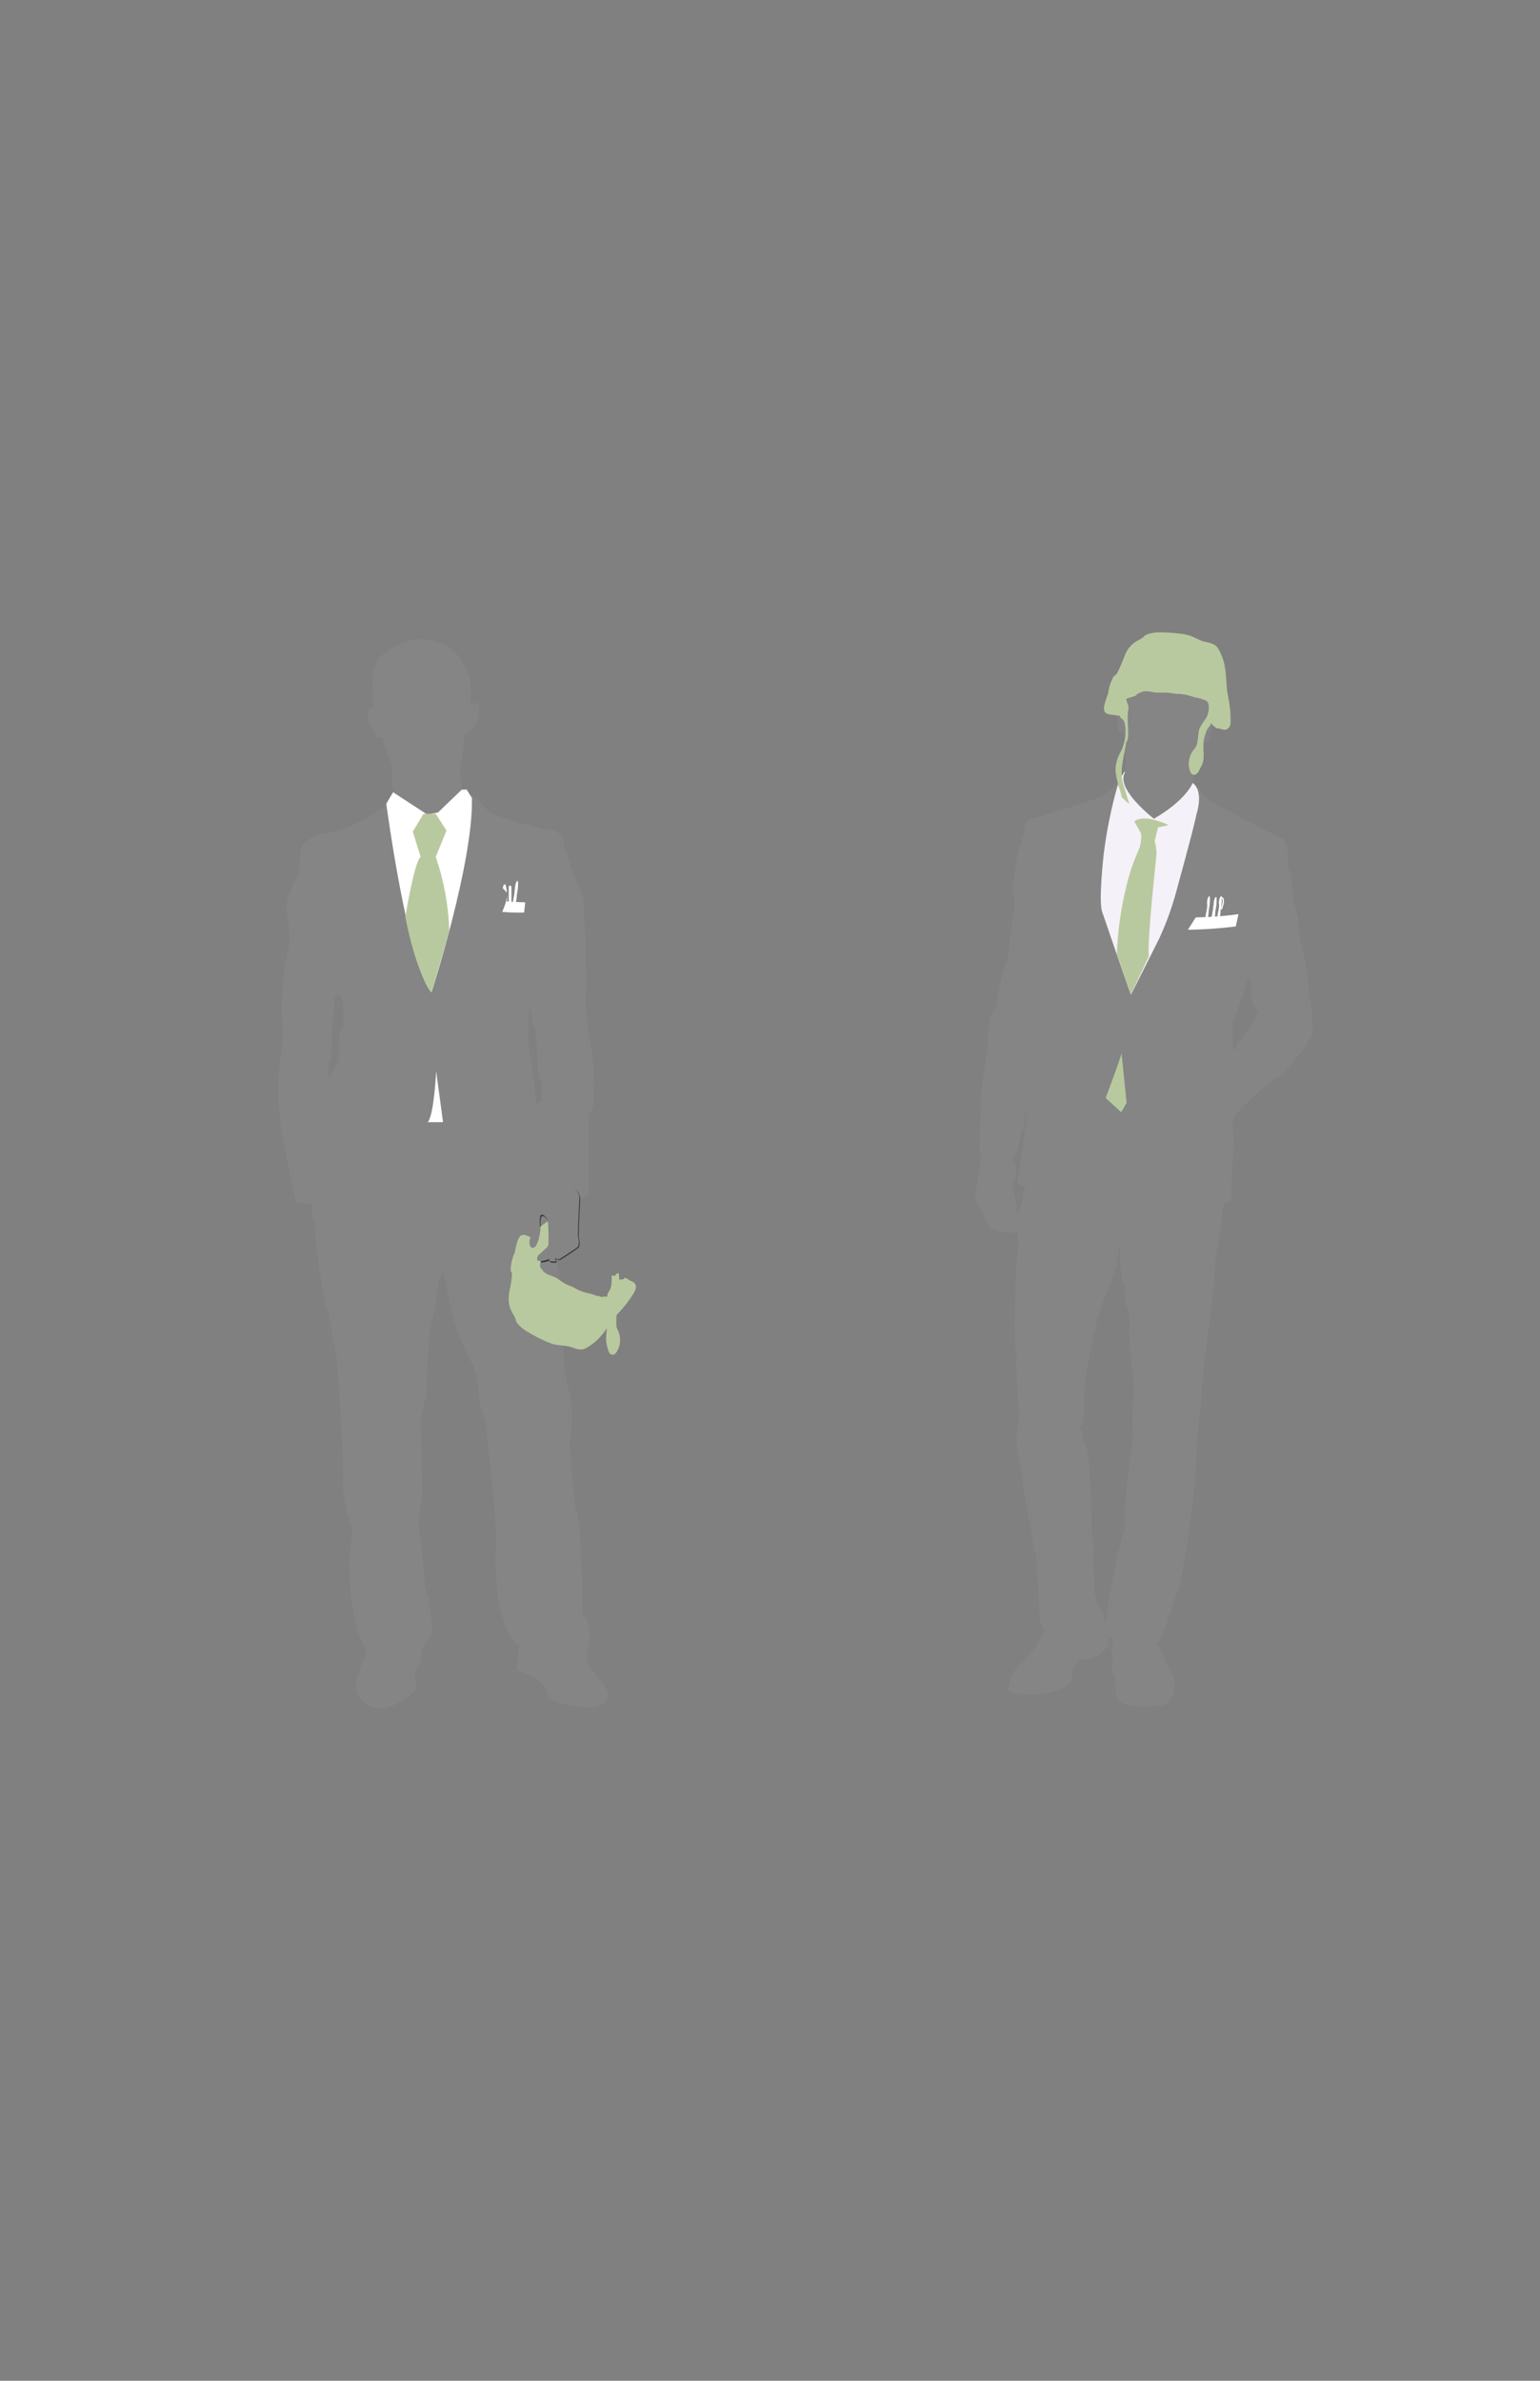 <?xml version="1.0" encoding="UTF-8"?>
<svg width="143px" height="221px" viewBox="0 0 143 221" version="1.1" xmlns="http://www.w3.org/2000/svg" xmlns:xlink="http://www.w3.org/1999/xlink">
    <rect x="0" y="0" width="143" height="221" fill="#808080" stroke="none"/>
    <title>Layered</title>
    <g id="Page-1" stroke="none" stroke-width="1" fill="none" fill-rule="evenodd">
        <g id="Layered" transform="translate(0, 0.004)">
            <g id="middle" transform="translate(25, 57.996)">
                <g id="Group" transform="translate(0, 1)">
                    <path d="M31,97.36 C31,97.36 30,96.05 29.48,95.27 L29.48,94.83 L29.62,93.61 C29.982,92.658 29.777,91.582 29.09,90.83 C29.09,90.83 29.09,82.19 28.45,81.02 C28.45,81.02 27.72,74.97 27.96,74.34 C28.197,72.997 28.166,71.621 27.87,70.29 C27.562,69.092 27.381,67.866 27.33,66.63 C27.33,66.63 27.09,59.63 26.79,58.53 C26.79,58.41 26.73,58.32 26.71,58.24 C26.644,58.27 26.573,58.287 26.5,58.29 C26.5,58.29 25.87,58.29 26.16,58.05 C26.16,58.05 24.5,58.68 25.09,57.7 L26.01,56.88 C26.04,56.066 26.024,55.252 25.96,54.44 C25.96,54.44 24.96,52.88 25.28,55.31 C25.28,55.31 25.09,57.17 24.5,57.02 C24.5,57.02 24.06,56.88 24.35,56.02 C24.218,55.362 24.171,54.69 24.21,54.02 C24.21,54.02 23.52,51.73 24.74,50.8 C24.74,50.8 28.26,50.07 28.89,52.31 C28.89,52.31 29.57,52.12 29.67,51.73 L29.67,45 C29.728,44.561 29.86,44.135 30.06,43.74 C30.22,41.802 30.156,39.853 29.87,37.93 C29.482,36.219 29.334,34.462 29.43,32.71 C29.43,32.71 29.43,27.05 29.23,26.47 C29.23,26.47 29.43,23.88 28.55,23 C28.55,23 27.28,19.39 27.28,19.1 C27.28,19.1 27.38,18.03 25.57,17.98 C25.57,17.98 20.45,16.71 20.26,16.22 C20.26,16.22 19.13,14.66 18.55,14.76 L14.79,17.64 L10.89,15.64 C9.105,17.162 6.923,18.144 4.6,18.47 C4.6,18.47 2.94,19 2.89,20.08 C2.89,20.08 2.74,21.78 2.74,22.08 C2.218,23.023 1.825,24.032 1.57,25.08 C1.57,25.08 2.06,28.3 1.77,29.08 C1.346,31.052 1.132,33.063 1.13,35.08 C1.259,36.233 1.259,37.397 1.13,38.55 C0.769,40.973 0.769,43.437 1.13,45.86 C1.13,45.86 2.35,52.45 2.54,52.64 L4.05,52.79 C4.05,52.79 3.86,54.11 4.15,54.35 C4.15,54.35 4.78,61.35 5.47,62.79 C5.47,62.79 6.35,67.18 6.35,67.96 C6.35,67.96 7.03,77.47 6.83,78.5 C6.898,80.016 7.195,81.513 7.71,82.94 C7.701,83.631 7.63,84.321 7.5,85 C7.5,85 7.11,91.3 9.02,94.17 C8.947,94.647 8.798,95.109 8.58,95.54 C8.29,95.98 8.58,95.69 8.58,95.69 C8.58,95.69 7.58,97.59 8.34,98.42 C8.34,98.42 9.12,100.17 11.41,99.35 C11.41,99.35 13.75,98.35 13.65,97.49 C13.513,96.981 13.495,96.447 13.6,95.93 L14.04,95.49 L14.19,93.98 L15.12,92.66 C15.147,91.188 14.931,89.722 14.48,88.32 C14.48,88.32 14.09,83.32 13.85,82.57 C13.883,81.715 13.997,80.864 14.19,80.03 C14.19,80.03 14.19,73.93 14.04,72.91 C14.175,72.134 14.356,71.366 14.58,70.61 C14.599,68.401 14.739,66.194 15,64 C15.259,63.105 15.453,62.193 15.58,61.27 C15.58,61.27 15.68,59.61 16.02,59.27 C16.02,59.27 16.07,58.27 16.56,60.93 C16.933,63.369 17.76,65.717 19,67.85 C19.298,68.765 19.463,69.718 19.49,70.68 C19.582,71.452 19.777,72.209 20.07,72.93 C20.07,72.93 21.19,82.44 21.07,84.1 C21.07,84.1 20.48,91.66 23.21,93.75 L23,96 C23,96 24.31,96.58 24.95,96.93 C24.95,96.93 25.95,97.85 25.88,98.39 C25.88,98.39 25.97,99.27 29.88,99.51 C29.94,99.51 32.53,99.17 31,97.36 Z M24.19,34.24 C24.235,35.024 24.4,35.796 24.68,36.53 C24.826,37.681 24.906,38.84 24.92,40 C24.92,40 25.02,41.32 25.31,41.41 C25.31,41.41 25.31,42.83 25.26,43.22 L24.77,43.46 C24.668,41.782 24.457,40.111 24.14,38.46 C23.985,37.057 24.002,35.639 24.19,34.24 Z M6.82,36.39 C6.29,36.97 6.48,39.39 6.48,39.39 L5.55,41.15 C5.419,40.532 5.471,39.889 5.7,39.3 C5.826,38.409 5.86,37.508 5.8,36.61 C5.94,36.12 6.09,33.49 6.09,33.49 C7.26,32.83 6.82,36.39 6.82,36.39 Z" id="Shape" fill="#858585" fill-rule="nonzero"></path>
                    <path d="M24.72,50.73 C23.5,51.66 24.19,53.95 24.19,53.95 C24.151,54.62 24.198,55.292 24.33,55.95 C24.04,56.83 24.48,56.95 24.48,56.95 C25.07,57.1 25.26,55.24 25.26,55.24 C24.92,52.81 25.94,54.37 25.94,54.37 C26.004,55.182 26.02,55.996 25.99,56.81 L25.07,57.63 C24.48,58.63 26.14,57.98 26.14,57.98 C25.85,58.22 26.48,58.22 26.48,58.22 C26.553,58.217 26.624,58.2 26.69,58.17 C26.53,57.55 26.69,58.1 27.07,57.93 C27.07,57.93 28.17,57.24 28.73,56.81 C28.93,56.49 28.73,55.81 28.73,55.81 C28.73,55.03 28.88,52.15 28.88,52.15 C28.24,50 24.72,50.73 24.72,50.73 Z" id="Path" fill="#333333" fill-rule="nonzero"></path>
                    <path d="M11.5,14.54 L10.87,15.61 C10.87,15.61 12.87,30.61 15.07,33.12 C15.07,33.12 18.97,21.02 18.82,15.07 L18.33,14.29 L11.5,14.54 Z" id="Path" fill="#FFFFFF"></path>
                    <path d="M9.75,6.73 C9.75,6.73 9.07,2.73 10.58,1.73 C10.58,1.73 13.89,-1.27 17.26,1.54 C18.45,2.846 18.97,4.629 18.67,6.37 C18.67,6.37 19.55,5.98 19.5,6.71 C19.5,6.71 19.41,8.08 19.11,8.27 C19.11,8.27 18.43,9.27 18.11,9.15 C18.076,10.118 17.963,11.081 17.77,12.03 C17.711,12.78 17.758,13.534 17.91,14.27 L15.67,16.42 L14.67,16.61 L11.5,14.54 L11.36,12 C11.36,12 10.48,9.61 10.48,9.41 C10.48,9.41 9.94,9.61 9.89,9.27 C9.89,9.27 9.31,8.1 9.16,7.85 C9.16,7.8 9.07,6.44 9.75,6.73 Z" id="Path" fill="#858585"></path>
                    <path d="M15.07,33.12 L16.72,27.46 C16.656,25.103 16.231,22.769 15.46,20.54 L16.46,18.1 L15.46,16.54 L14.33,16.54 L13.33,18.19 L14.06,20.54 C13.47,20.97 12.64,26.1 12.64,26.1 C12.64,26.1 13.5,31 15.07,33.12 Z" id="Path" fill="#B9C99F"></path>
                    <path d="M14.72,45.17 L16.14,45.17 L15.5,40.44 C15.5,40.44 15.31,44.49 14.72,45.17 Z" id="Path" fill="#FFFFFF"></path>
                    <path d="M6.09,33 C6.09,33 5.94,35.63 5.8,36.12 C5.86,37.014 5.826,37.913 5.7,38.8 C5.47,39.392 5.418,40.039 5.55,40.66 L6.48,38.9 C6.48,38.9 6.29,36.51 6.82,35.9 C6.82,35.92 7.26,32.36 6.09,33 Z" id="Path"></path>
                    <path d="M24.77,43.41 L25.26,43.17 C25.31,42.78 25.31,41.36 25.31,41.36 C25.02,41.27 24.92,39.95 24.92,39.95 C24.904,38.806 24.824,37.665 24.68,36.53 C24.4,35.796 24.235,35.024 24.19,34.24 C24.02,35.635 24.02,37.045 24.19,38.44 C24.489,40.083 24.683,41.743 24.77,43.41 L24.77,43.41 Z" id="Path"></path>
                    <path d="M25,56.17 C25,56.07 25,55.95 25,55.85 C24.839,55.373 25.057,54.85 25.51,54.63 C25.787,54.407 26.089,54.215 26.41,54.06 C27.86,53.34 25.65,57.06 25.65,57.06 C25.575,57.279 25.44,57.473 25.26,57.62 C25.1,57.74 25.36,57.81 25.26,57.99 C25.188,58.154 25.151,58.331 25.15,58.51 C25.15,58.68 25.25,58.73 25.37,58.91 C25.67,59.37 26.31,59.39 26.76,59.69 L27.35,60.09 C27.628,60.246 27.919,60.377 28.22,60.48 C28.692,60.774 29.214,60.977 29.76,61.08 C29.88,61.08 30.26,61.24 30.38,61.28 C30.5,61.32 30.62,61.28 30.75,61.36 C30.88,61.44 30.94,61.36 31.08,61.36 C31.22,61.36 31.3,61.36 31.42,61.36 C31.33,61.19 31.48,61.01 31.55,60.87 C31.71,60.635 31.79,60.354 31.78,60.07 C31.78,59.75 32.38,58.95 32.46,59.25 C32.66,59.94 32.03,63.66 32.29,64.31 C32.538,64.757 32.63,65.275 32.55,65.78 C32.48,66.09 32.17,67.03 31.67,66.68 C31.46,66.53 31.4,66.01 31.33,65.78 C31.1,64.91 31.81,61.78 31.73,60.85 C31.778,60.392 31.802,59.931 31.8,59.47 C31.73,59.21 32.54,59.69 32.41,59.93 C32.62,59.6 32.86,59.93 33.02,59.6 C33.174,59.66 33.318,59.741 33.45,59.84 C33.68,59.96 33.88,59.99 34,60.23 C34.12,60.47 34,60.79 33.83,61.06 C33.46,61.67 33.028,62.24 32.54,62.76 C31.75,63.58 31.25,64.67 30.41,65.42 C30.086,65.733 29.715,65.993 29.31,66.19 C28.75,66.42 28.31,66.09 27.78,65.98 C27.25,65.87 26.92,65.9 26.48,65.8 C26.106,65.698 25.744,65.558 25.4,65.38 C24.901,65.15 24.417,64.889 23.95,64.6 C23.554,64.382 23.212,64.078 22.95,63.71 C22.89,63.6 22.89,63.44 22.83,63.32 C22.77,63.2 22.57,62.88 22.47,62.66 C22.271,62.229 22.199,61.751 22.26,61.28 C22.26,60.9 22.4,60.52 22.44,60.15 C22.497,59.846 22.531,59.539 22.54,59.23 C22.54,59.13 22.44,59.02 22.42,58.9 C22.433,58.329 22.566,57.767 22.81,57.25 C22.867,56.83 22.971,56.417 23.12,56.02 C23.38,55.5 23.67,55.57 24.12,55.79 C24.314,55.836 24.505,55.896 24.69,55.97 L25,56.17 Z" id="Path" fill="#B9C99F" fill-rule="nonzero"></path>
                    <path d="M24.65,50.61 C23.43,51.53 24.11,53.83 24.11,53.83 C24.078,54.5 24.129,55.172 24.26,55.83 C23.97,56.7 24.41,56.83 24.41,56.83 C24.99,56.98 25.19,55.12 25.19,55.12 C24.85,52.68 25.87,54.24 25.87,54.24 C25.934,55.052 25.95,55.866 25.92,56.68 L24.99,57.51 C24.41,58.51 26.07,57.85 26.07,57.85 C25.77,58.1 26.41,58.1 26.41,58.1 L26.62,58.1 C26.45,57.47 26.62,58.03 26.99,57.86 C26.99,57.86 28.1,57.17 28.66,56.74 C28.86,56.42 28.66,55.74 28.66,55.74 C28.66,54.96 28.81,52.08 28.81,52.08 C28.16,49.88 24.65,50.61 24.65,50.61 Z" id="Path" fill="#858585" fill-rule="nonzero"></path>
                    <path d="M21.67,25.08 C21.547,24.439 21.578,23.777 21.76,23.15 L21.93,23.07 C21.93,23.07 22.32,24.48 21.93,24.95" id="Path" fill="#FFFFFF" fill-rule="nonzero"></path>
                    <path d="M22.24,24.87 C22.24,24.87 22.3,24.94 22.37,24.94 L22.37,24.94 C22.43,24.94 22.49,24.94 22.49,24.87 L22.49,23.29 C22.49,23.29 22.43,23.22 22.37,23.22 L22.37,23.22 C22.3,23.22 22.24,23.22 22.24,23.29 L22.24,24.87 Z" id="Path" fill="#FFFFFF" fill-rule="nonzero"></path>
                    <path d="M21.14,24.85 C21.14,24.85 21.2,24.92 21.27,24.92 L21.27,24.92 C21.33,24.92 21.39,24.92 21.39,24.85 L21.39,23.27 C21.39,23.27 21.33,23.19 21.27,23.19 L21.27,23.19 C21.2,23.19 21.14,23.19 21.14,23.27 L21.14,24.85 Z" id="Path" fill="#FFFFFF" fill-rule="nonzero"></path>
                    <path d="M22.86,25 C22.935,24.671 22.982,24.337 23,24 C23.07,23.671 23.107,23.336 23.11,23 C23.11,22.5 22.88,22.94 22.85,23.19 C22.82,23.44 22.8,23.51 22.79,23.67 C22.79,24.06 22.62,24.48 22.64,24.86 L22.86,25 Z" id="Path" fill="#FFFFFF" fill-rule="nonzero"></path>
                    <path d="M20.4,25.48 C21.48,25.665 22.575,25.742 23.67,25.71 L23.77,24.76 C22.7,24.738 21.632,24.658 20.57,24.52 L20.4,25.48 Z" id="Path" fill="#FFFFFF"></path>
                    <path d="M15.57,34.05 C15.57,34.05 21.71,27.48 22.15,23.94 L21.21,22.94 L22.87,18.75 L19.87,16.94 L15.57,34.05 Z" id="Path" fill="#858585"></path>
                </g>
                <g id="Group" transform="translate(65, 0)">
                    <path d="M31.86,37.4 C31.823,37.034 31.823,36.666 31.86,36.3 C31.85,35.671 31.746,35.048 31.55,34.45 C31.506,32.703 31.223,30.97 30.71,29.3 C30.613,28.574 30.557,27.843 30.54,27.11 C30.331,26.585 30.18,26.038 30.09,25.48 C30.086,24.434 29.907,23.396 29.56,22.41 C29.75,20.08 29.05,19.85 29.05,19.85 C28.23,19.52 22.3,16.34 22.3,16.34 L21.21,15.13 C21.21,15.13 14.65,13.84 14.01,14.54 C13.447,15.095 12.823,15.585 12.15,16 C10.1,16.76 5.83,18 5.83,18 C5.09,18 5.07,19.38 5.07,19.38 C4.603,20.669 4.308,22.014 4.19,23.38 C4.087,23.792 4.04,24.216 4.05,24.64 C4.177,25.204 4.224,25.783 4.19,26.36 C3.905,27.826 3.718,29.309 3.63,30.8 C3.057,32.28 2.687,33.831 2.53,35.41 C1.53,36.41 1.75,39.15 1.75,39.15 C1.58,39.91 1.16,42.98 1.16,42.98 C1.05,43.54 0.96,49.16 0.96,49.16 L1.13,49.05 C1.039,50.194 0.869,51.33 0.62,52.45 C0.31,53.13 1.02,54.08 1.02,54.08 C1.258,54.738 1.566,55.368 1.94,55.96 C2.486,56.175 3.052,56.336 3.63,56.44 C3.925,56.497 4.23,56.436 4.48,56.27 C4.46,56.724 4.507,57.179 4.62,57.62 C4.25,58.44 4.25,64.37 4.25,64.37 C4.188,65.545 4.235,66.723 4.39,67.89 C4.441,68.141 4.421,68.401 4.33,68.64 L4.64,73.48 C4.455,74.32 4.381,75.181 4.42,76.04 C4.5,76.63 4.92,79.16 4.92,79.16 C5.074,80.735 5.348,82.297 5.74,83.83 C5.813,84.79 5.99,85.739 6.27,86.66 L6.58,92.6 L6.98,93.38 C6.469,94.581 5.689,95.649 4.7,96.5 C4.129,97.044 3.774,97.775 3.7,98.56 L3.58,98.78 C3.41,99.23 5.3,99.29 5.3,99.29 C6.464,99.356 7.627,99.154 8.7,98.7 C9.281,98.505 9.645,97.928 9.57,97.32 C9.674,96.79 9.974,96.319 10.41,96 L11.17,96.08 C11.881,95.771 12.508,95.298 13,94.7 L12.86,93.94 L13.39,94.11 C13.248,94.706 13.227,95.325 13.33,95.93 L13.25,97.25 L13.56,97.56 L13.56,98.44 C13.563,98.738 13.583,99.035 13.62,99.33 C13.71,100.07 14.83,100.33 14.83,100.33 C15.895,100.449 16.97,100.428 18.03,100.27 C18.603,100.01 18.987,99.457 19.03,98.83 C19.37,97.94 18.47,96.75 18.47,96.75 C18.27,96.14 17.47,94.56 17.47,94.56 C17.84,94.39 19.16,90.23 19.16,90.23 C20.16,87.81 20.99,79.13 20.99,79.13 C20.99,78.57 21.27,74.43 21.27,74.43 C21.35,74.12 21.52,72.21 21.52,72.21 C21.52,70.21 22.7,61.75 22.7,61.75 C22.7,61.39 22.9,58.52 22.9,58.52 C23.243,56.966 23.467,55.388 23.57,53.8 L24.33,53.4 L24.44,49.63 C24.81,48.37 24.28,46.63 24.5,45.9 C24.72,45.17 27.5,42.8 27.5,42.8 C29.84,41.31 30.34,40.24 30.34,40.24 C30.78,39.765 31.159,39.238 31.47,38.67 C31.821,38.349 31.97,37.863 31.86,37.4 Z M5.18,52.24 C5.047,52.68 4.96,53.132 4.92,53.59 L4.53,54.66 L4.39,54.47 C4.389,53.898 4.304,53.328 4.14,52.78 C4.14,52.78 3.94,51.91 4.14,51.63 C4.485,50.9 4.412,50.042 3.95,49.38 C3.95,49.38 4.37,49.43 4.4,49.07 C4.4,49.07 4.85,47.01 5.04,46.59 L5.27,44.99 L5.38,44.99 C5.38,44.99 4.99,48.84 4.45,51.74 L5.18,52.24 Z M15.24,75.38 C15.24,75.38 14.24,81.57 14.51,83.56 C13.666,86.538 13.055,89.577 12.68,92.65 C12.45,91.906 12.142,91.189 11.76,90.51 L11.87,90.34 C11.87,90.34 11.5,90.25 11.67,89.07 C11.548,88.112 11.511,87.145 11.56,86.18 C11.597,85.611 11.54,85.04 11.39,84.49 C11.39,84.49 11.25,77.29 10.94,76.49 L10.63,75.9 C10.63,75.9 10.43,74.9 10.32,74.63 C10.21,74.36 10.86,74.57 10.66,71.48 C10.784,69.998 11.002,68.525 11.31,67.07 C11.571,65.597 11.956,64.148 12.46,62.74 C12.46,62.74 14.06,59.22 13.89,57.74 L14,57.74 C14,57.74 13.92,60.67 14.43,61.4 C14.43,61.4 14.43,63.25 14.85,63.76 C14.85,63.76 14.9,65.16 14.85,65.5 C14.865,66.895 14.995,68.286 15.24,69.66 L15.3,71.32 C15.136,72.667 15.116,74.028 15.24,75.38 L15.24,75.38 Z M26.57,36.64 L24.8,39.06 L24.72,39.37 L24.46,39.45 L24.46,36.89 C24.534,36.574 24.656,36.27 24.82,35.99 C25.243,34.909 25.6,33.804 25.89,32.68 L26.17,33.1 C26.17,33.1 25.95,35.18 26.85,35.91 L26.57,36.64 Z" id="Shape" fill="#858585" fill-rule="nonzero"></path>
                    <path d="M14.65,13.75 C14.65,13.75 14.57,12.91 13.78,14.91 C13.19,16.991 12.758,19.114 12.49,21.26 C12.49,21.26 11.98,25.7 12.35,26.66 C12.35,26.66 14.74,33.66 15.02,34.33 L17.61,29.19 C18.202,27.916 18.697,26.599 19.09,25.25 C19.09,25.25 20.98,18.42 21.09,17.61 C21.09,17.61 21.83,15.52 20.76,14.68 L14.65,13.75 Z" id="Path" fill="#F5F1F8" fill-rule="nonzero"></path>
                    <path d="M14,7.23 C14,7.23 14.17,7.46 14.22,7.15 C14.22,7.15 14.39,3.44 15.54,2.84 C15.54,2.84 17.65,0.59 20.01,1.92 C20.01,1.92 23.53,3.41 22.4,8.19 C22.4,8.19 22.88,8.13 22.85,8.44 C22.85,8.44 22.85,9.17 22.63,9.26 C22.63,9.26 22.46,10.1 22.32,10.18 L22.32,10.72 L21.79,11.08 C21.736,11.257 21.696,11.437 21.67,11.62 C21.632,12.44 21.35,13.231 20.86,13.89 L20.75,14.68 C20.75,14.68 20.16,16.26 17.15,18 C17.15,18 13.58,15.27 14.45,13.72 L14.56,12.38 C14.453,11.822 14.453,11.248 14.56,10.69 C14.565,10.432 14.426,10.193 14.2,10.07 C14.2,10.07 13.72,9.93 13.83,9.26 C13.83,9.26 13.58,8.44 13.83,8.26 C13.78,8.3 13.5,7.43 14,7.23 Z" id="Path" fill="#858585" fill-rule="nonzero"></path>
                    <path d="M15.33,18.25 C15.33,18.25 16,17.46 18.53,18.59 L17.53,18.81 L17.22,20.08 C17.336,20.483 17.393,20.901 17.39,21.32 C17.39,21.32 16.49,29.58 16.68,30.76 L15,34.33 L13.71,30.57 C13.784,28.435 14.082,26.313 14.6,24.24 C14.859,23.097 15.238,21.984 15.73,20.92 C15.929,20.422 16.005,19.883 15.95,19.35 L15.33,18.25 Z" id="Path" fill="#B9C99F" fill-rule="nonzero"></path>
                    <path d="M13.85,8.43 L13.26,8.35 C12.75,8.29 12.47,8.21 12.52,7.63 C12.599,7.211 12.723,6.802 12.89,6.41 C12.953,5.844 13.13,5.296 13.41,4.8 C13.49,4.71 13.62,4.66 13.68,4.57 C13.833,4.303 13.967,4.026 14.08,3.74 C14.24,3.4 14.36,3.03 14.51,2.68 C14.7,2.247 15.008,1.876 15.4,1.61 C15.6,1.47 15.84,1.38 16.05,1.23 C16.26,1.08 16.25,1.02 16.35,0.96 C16.76,0.783 17.203,0.694 17.65,0.7 C18.201,0.7 18.752,0.73 19.3,0.79 C19.686,0.816 20.068,0.883 20.44,0.99 C20.87,1.13 21.23,1.36 21.65,1.51 C22.07,1.66 22.71,1.64 23.06,2.12 C23.305,2.499 23.491,2.914 23.61,3.35 C23.94,4.43 23.8,5.62 24.05,6.72 C24.198,7.42 24.272,8.134 24.27,8.85 C24.27,9.17 24.27,9.47 23.99,9.65 C23.71,9.83 23.57,9.71 23.32,9.65 C23.07,9.59 23,9.65 22.83,9.5 C22.66,9.35 22.46,9.23 22.48,9.03 C22.48,9.3 22.2,9.52 22.07,9.75 C21.977,9.963 21.904,10.184 21.85,10.41 C21.56,11.26 22,12.31 21.56,13.1 C21.45,13.3 21.27,13.79 21.03,13.89 C20.46,14.12 20.38,13.13 20.38,12.81 C20.418,12.3 20.626,11.818 20.97,11.44 C21.38,10.87 21.13,10.01 21.48,9.44 C21.64,9.16 21.83,8.9 22.01,8.63 C22.19,8.36 22.53,7.08 21.81,6.97 C21.691,6.934 21.574,6.891 21.46,6.84 L20.82,6.7 C20.304,6.497 19.754,6.399 19.2,6.41 C18.87,6.344 18.536,6.303 18.2,6.29 L17.49,6.29 C16.95,6.29 16.39,6.01 15.89,6.29 C15.69,6.39 15.6,6.38 15.5,6.53 C15.4,6.68 14.59,6.78 14.59,6.91 C14.595,7.074 14.648,7.234 14.74,7.37 C14.805,7.595 14.805,7.835 14.74,8.06 C14.7,8.502 14.7,8.948 14.74,9.39 C14.74,9.7 14.84,10.69 14.58,10.88 C14.39,12.24 13.88,13.61 14.35,14.95 C14.48,15.31 14.71,16.25 14.87,16.58 C14.69,16.58 14.33,16.1 14.16,16.02 C14.099,15.634 13.988,15.257 13.83,14.9 C13.76,14.59 13.7,14.24 13.63,13.9 C13.57,13.593 13.57,13.277 13.63,12.97 C13.7,12.562 13.842,12.169 14.05,11.81 C14.338,11.256 14.495,10.644 14.51,10.02 C14.531,9.707 14.501,9.393 14.42,9.09 C14.33,8.67 14.08,8.82 13.97,8.43 C13.93,8.433 13.89,8.433 13.85,8.43 L13.85,8.43 Z" id="Path" fill="#B9C99F" fill-rule="nonzero"></path>
                    <path d="M21,27.16 C22.338,27.145 23.674,27.044 25,26.86 L24.75,28 C23.273,28.183 21.788,28.286 20.3,28.31 L21,27.16 Z" id="Path" fill="#FFFFFF" fill-rule="nonzero"></path>
                    <path d="M16.73,32.48 C16.73,32.48 19.6,30.82 24.91,20.16 C25.71,18.57 21.63,19.16 21.63,19.16 L16.73,32.48 Z" id="Path" fill="#858585" fill-rule="nonzero"></path>
                    <path d="M14.15,39.73 L14.15,39.84 L14.61,44.37 L14.11,45.24 L12.67,43.92 C12.67,43.92 14.09,40.16 14.15,39.73 Z" id="Path" fill="#B9C99F" fill-rule="nonzero"></path>
                    <path d="M22.12,27.41 C22.189,27.08 22.232,26.746 22.25,26.41 C22.323,26.082 22.357,25.746 22.35,25.41 C22.35,24.92 22.13,25.35 22.1,25.59 C22.07,25.83 22.1,25.9 22.1,26.06 C22.1,26.44 21.93,26.86 21.94,27.23 L22.12,27.41 Z" id="Path" fill="#FFFFFF" fill-rule="nonzero"></path>
                    <path d="M23.22,27.41 C23.293,27.081 23.337,26.747 23.35,26.41 C23.423,26.082 23.457,25.746 23.45,25.41 C23.45,24.92 23.24,25.35 23.2,25.59 C23.16,25.83 23.2,25.9 23.2,26.06 C23.2,26.44 23.03,26.86 23.04,27.23 L23.22,27.41 Z" id="Path" fill="#FFFFFF" fill-rule="nonzero"></path>
                    <path d="M22.74,27.49 C22.804,27.16 22.847,26.826 22.87,26.49 C22.943,26.162 22.976,25.826 22.97,25.49 C22.97,24.99 22.75,25.43 22.72,25.67 C22.69,25.91 22.72,25.98 22.66,26.14 C22.66,26.52 22.5,26.93 22.51,27.31 L22.74,27.49 Z" id="Path" fill="#FFFFFF" fill-rule="nonzero"></path>
                    <path d="M23.42,25.32 C23.42,25.32 23.81,25.32 23.42,26.37" id="Path" stroke="#FFFFFF" stroke-width="0.12" stroke-linecap="round"></path>
                </g>
            </g>
        </g>
    </g>
</svg>